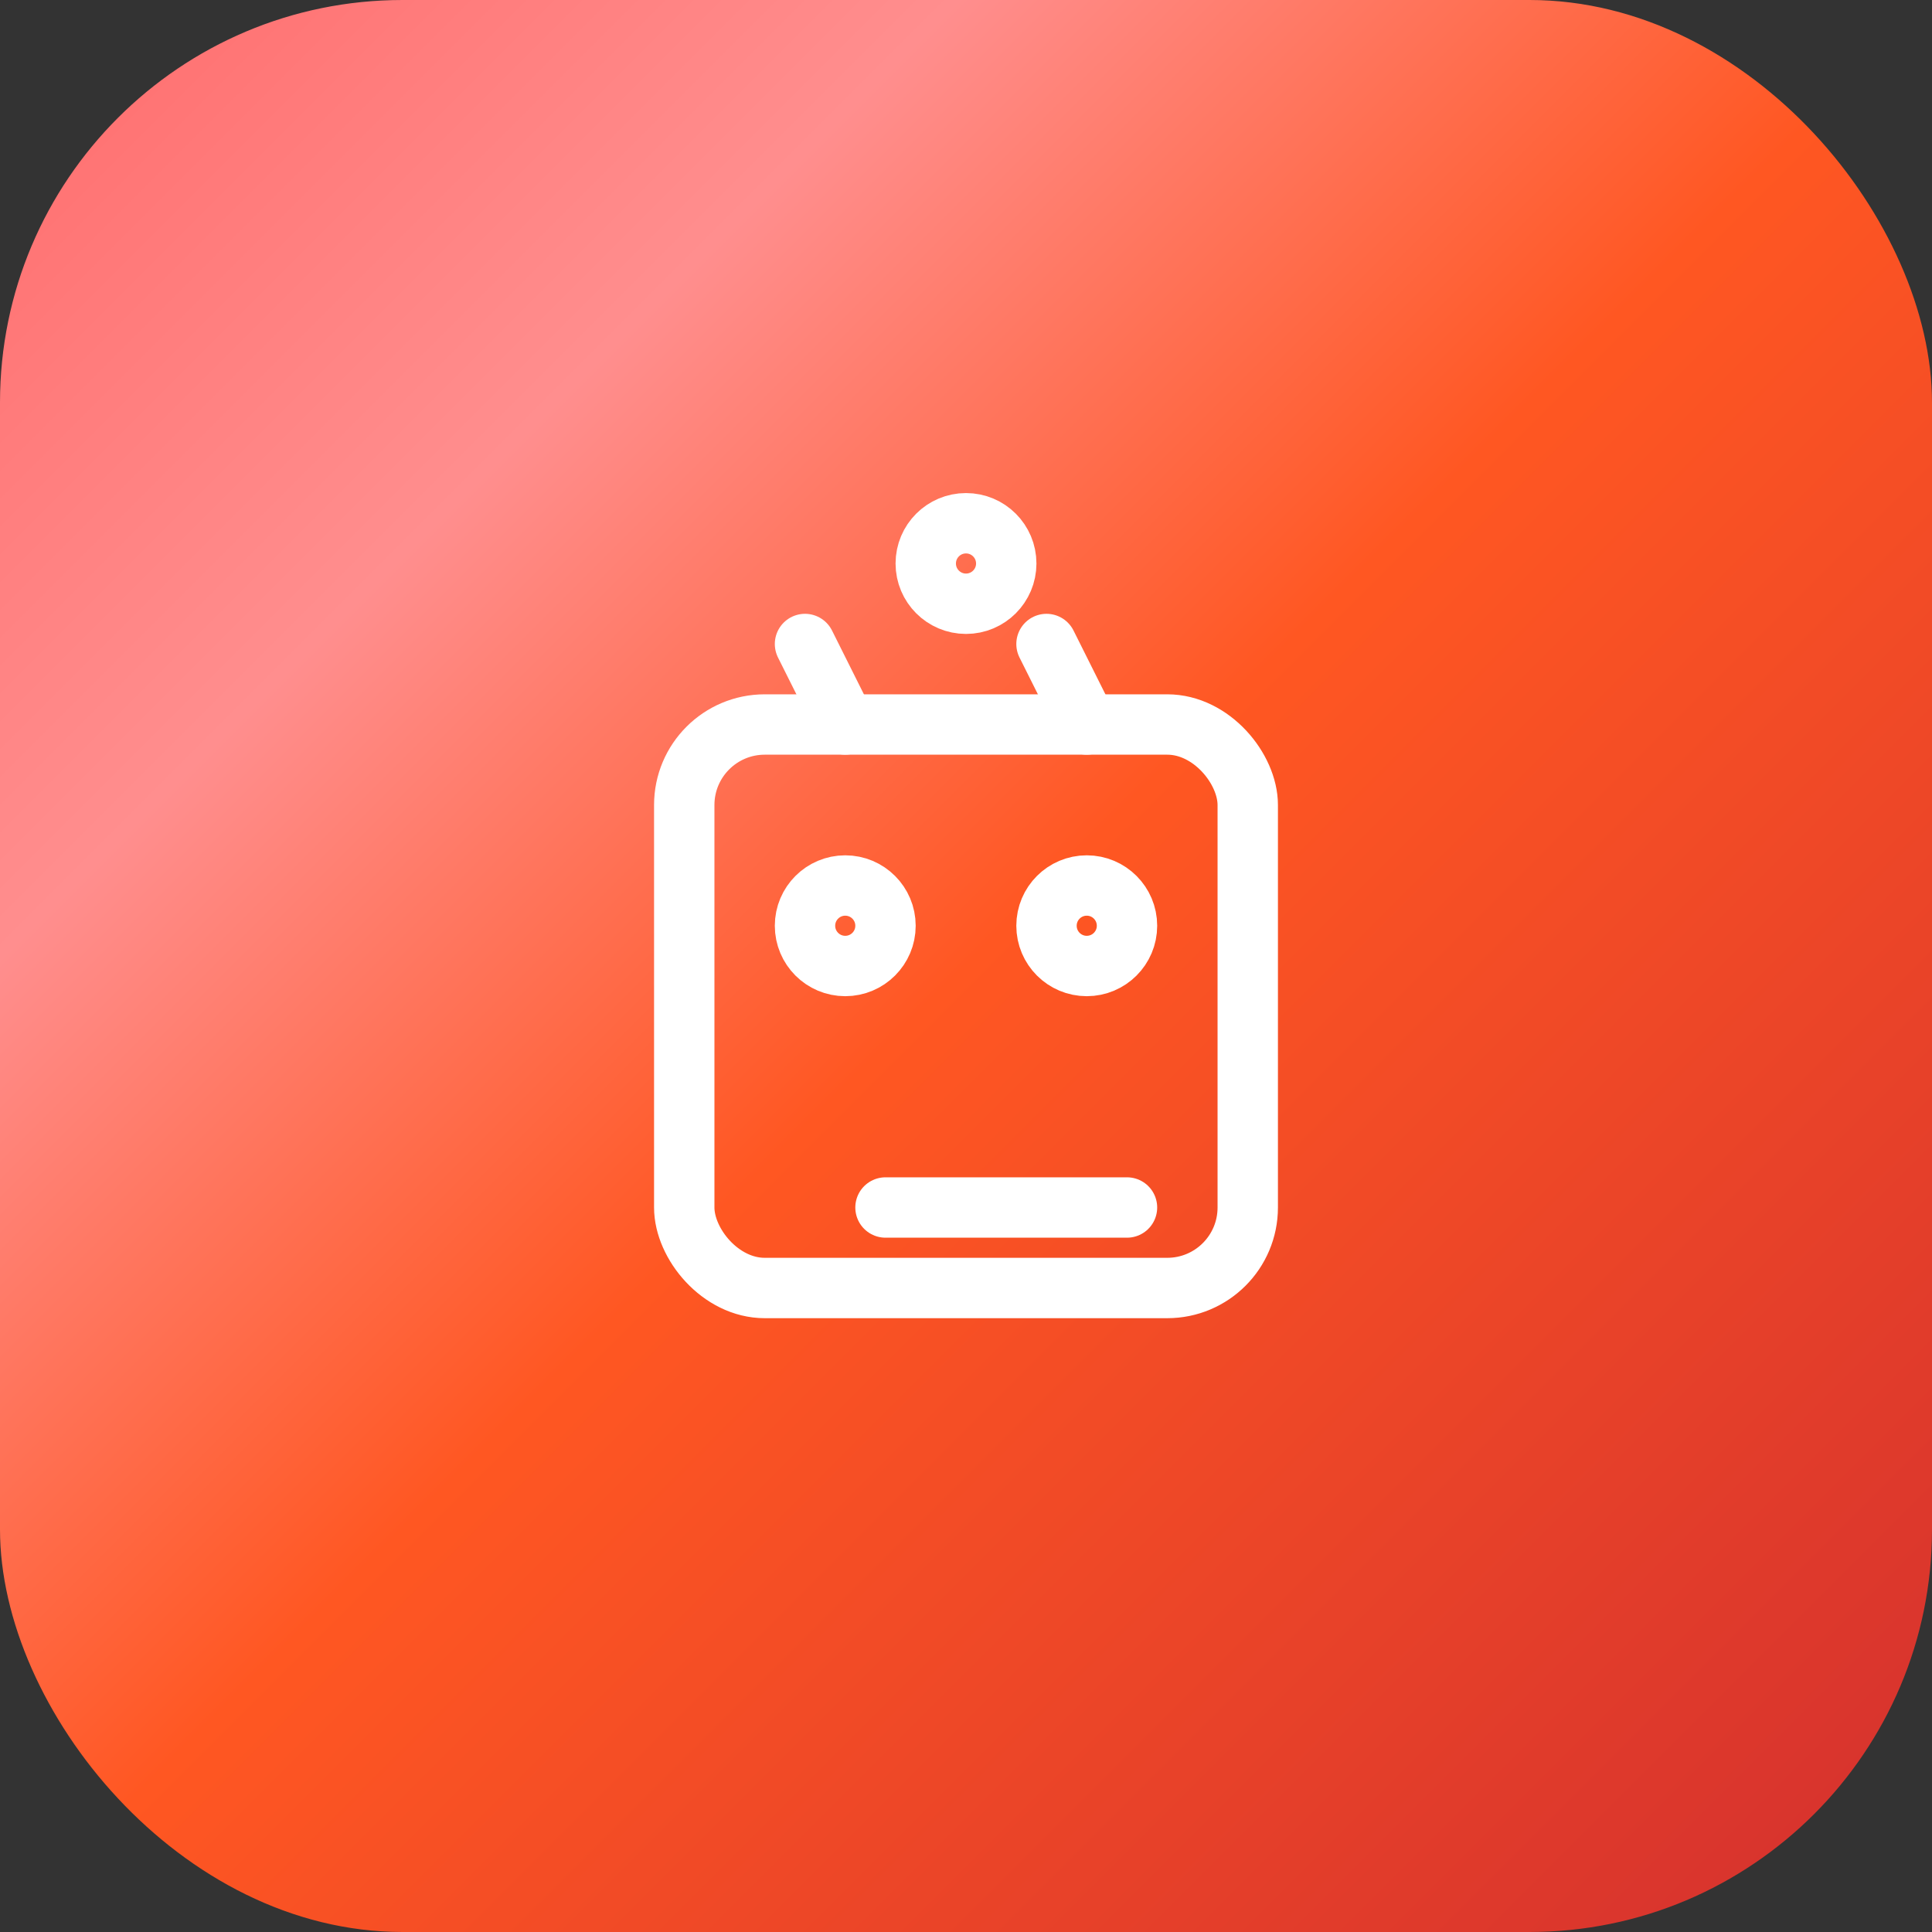 <svg width="48" height="48" viewBox="0 0 48 48" xmlns="http://www.w3.org/2000/svg">
  <rect x="0" y="0" width="48" height="48" fill="#333333" stroke="none"/>
  <defs>
    <linearGradient id="primaryGradient48" x1="0%" y1="0%" x2="100%" y2="100%">
      <stop offset="0%" style="stop-color:#ff6b6b;stop-opacity:1" />
      <stop offset="25%" style="stop-color:#ff8e8e;stop-opacity:1" />
      <stop offset="50%" style="stop-color:#ff5722;stop-opacity:1" />
      <stop offset="100%" style="stop-color:#d32f2f;stop-opacity:1" />
    </linearGradient>
  </defs>
  
  <!-- Background with gradient and rounded corners -->
  <rect width="48" height="48" rx="10" ry="10" fill="url(#primaryGradient48)"/>
  
  <!-- Robot icon centered -->
  <g transform="translate(12, 12)" stroke="white" stroke-width="1.5" fill="none" stroke-linecap="round" stroke-linejoin="round">
    <!-- Robot body -->
    <rect width="14" height="14" x="5" y="6" rx="2" ry="2"/>
    <!-- Antennas -->
    <path d="m15 6-1-2"/>
    <path d="m9 6-1-2"/>
    <!-- Base -->
    <path d="m10 18h6"/>
    <!-- Head antenna -->
    <circle cx="12" cy="2" r="1"/>
    <!-- Eyes -->
    <circle cx="9" cy="11" r="1"/>
    <circle cx="15" cy="11" r="1"/>
  </g>
</svg>
